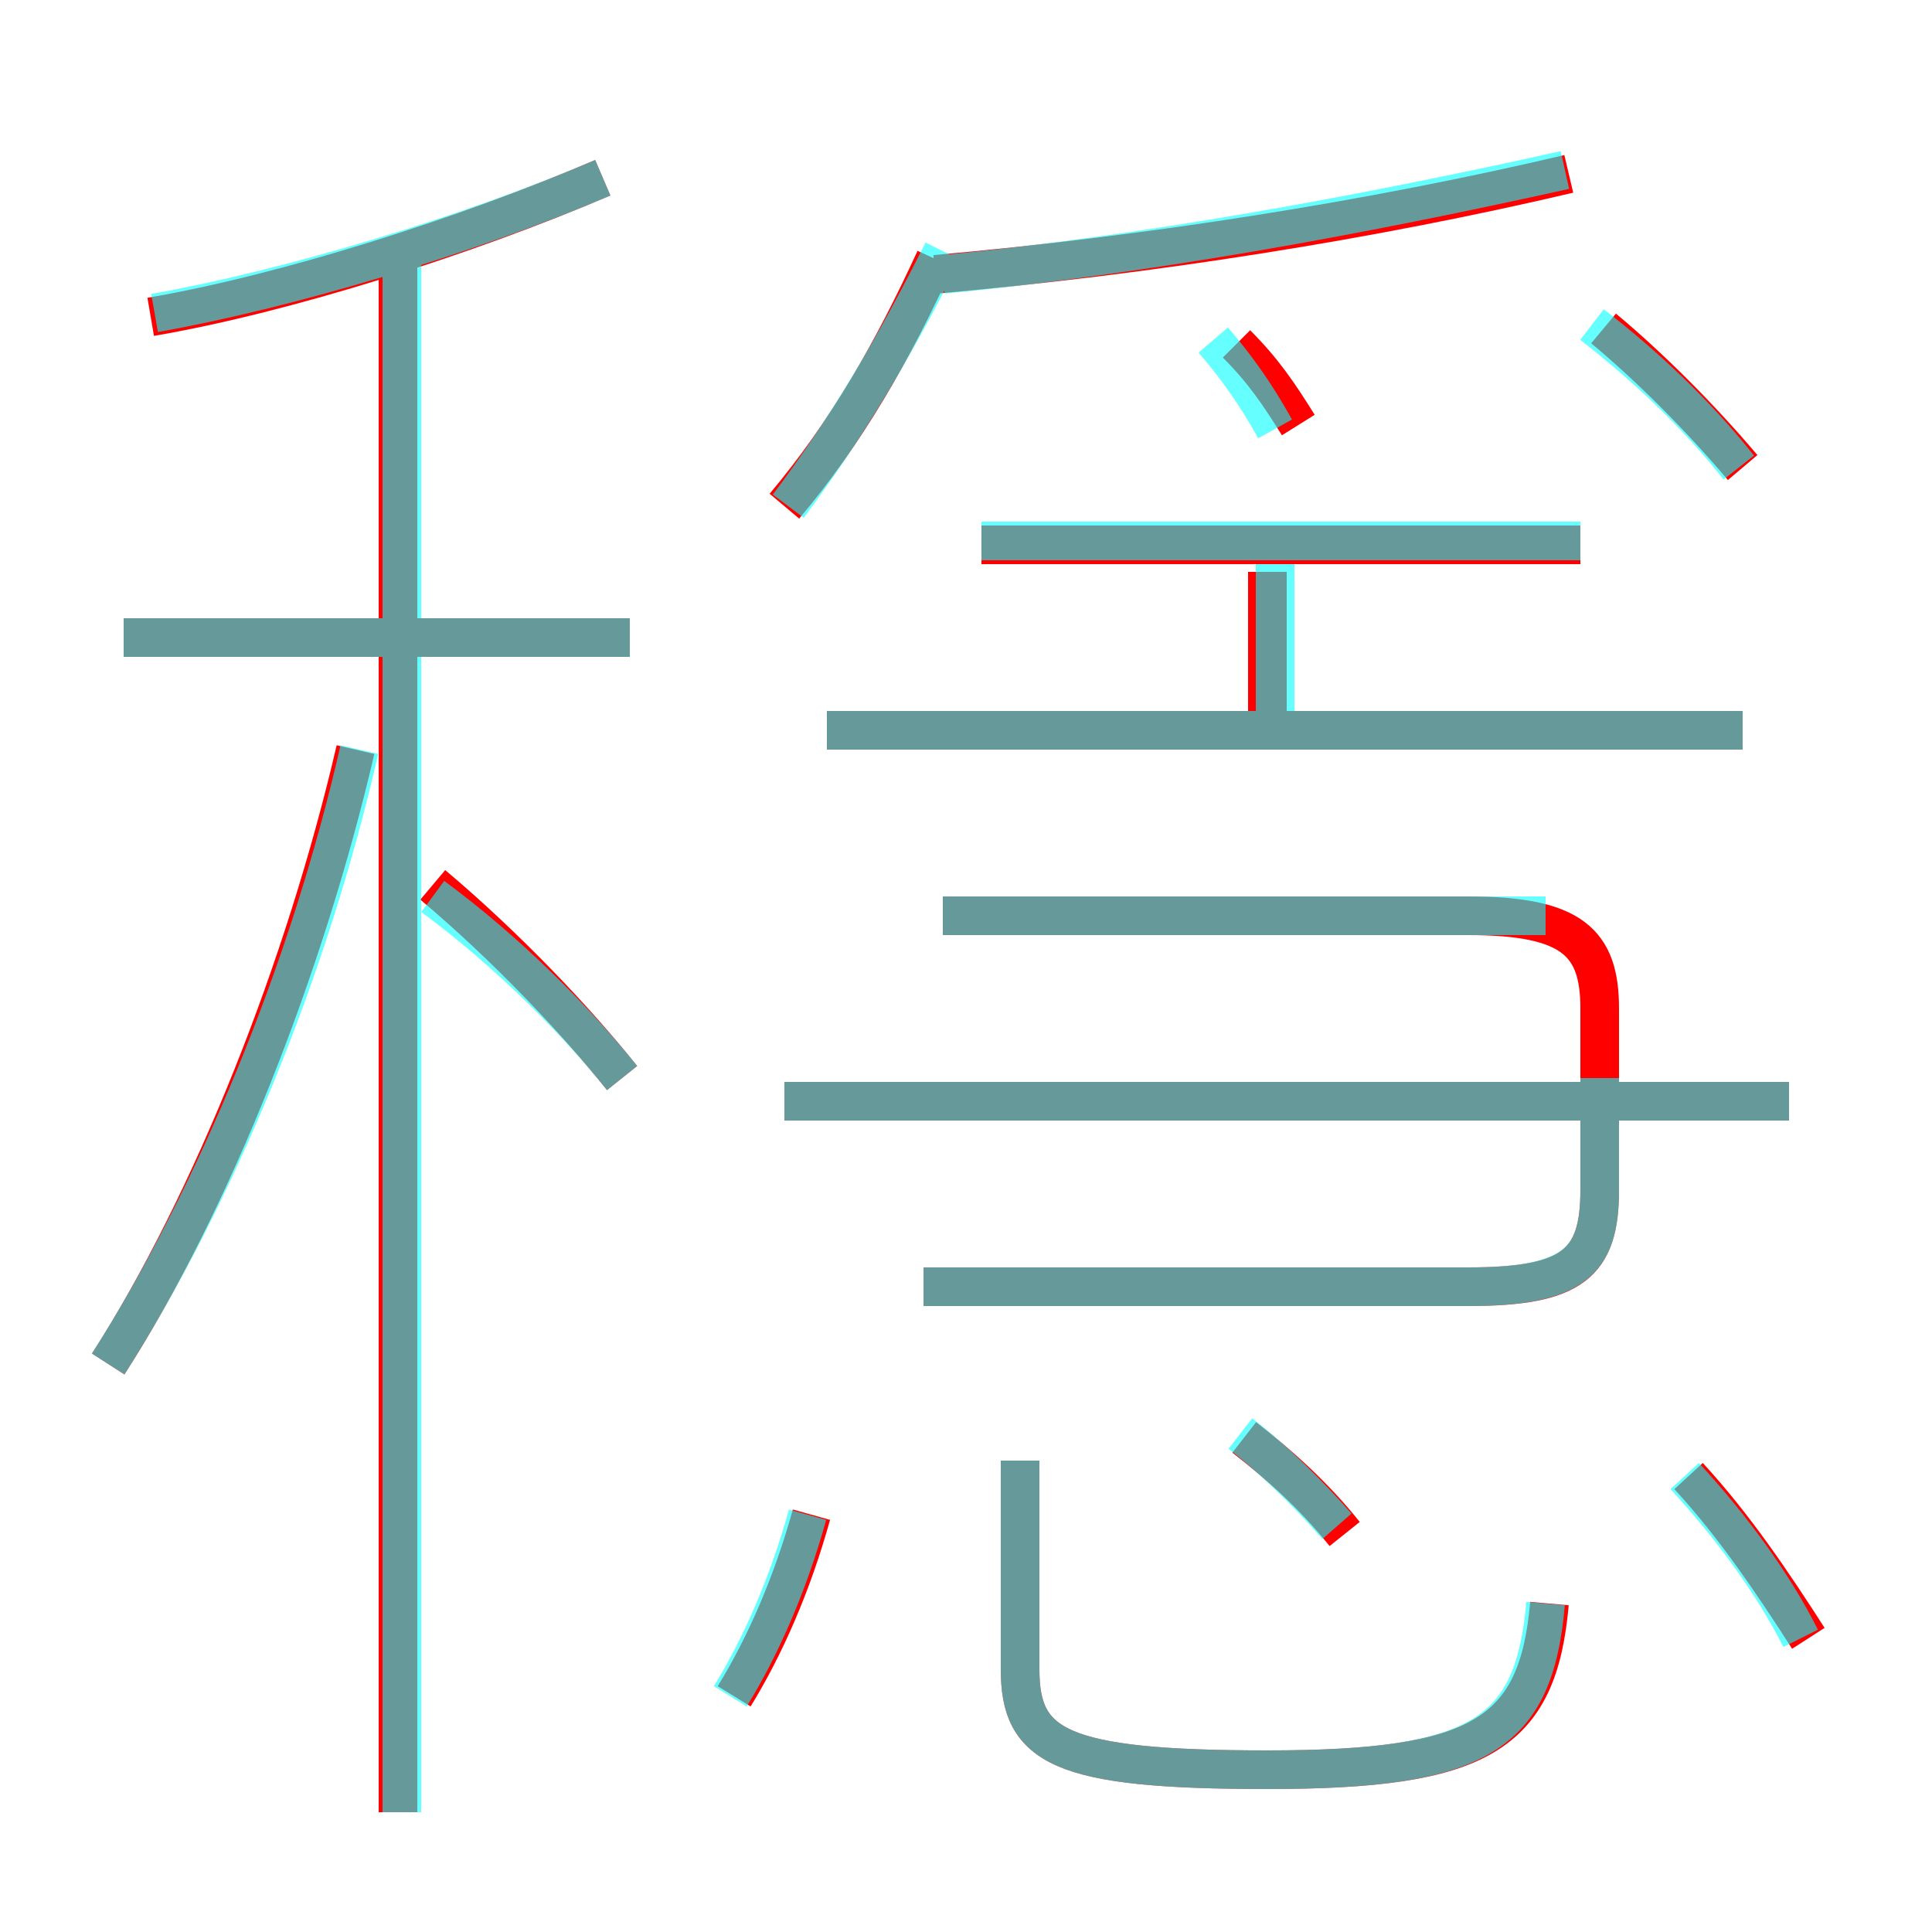 <?xml version='1.0' encoding='utf8'?>
<svg viewBox="0.0 -6.0 50.0 50.0" version="1.1" xmlns="http://www.w3.org/2000/svg">
<rect x="0.0" y="-6.0" width="50.0" height="50.0" fill="#333333" stroke="none"/>
<rect x="-1000" y="-1000" width="2000" height="2000" stroke="white" fill="white"/>
<g style="fill:none;stroke:rgba(255, 0, 0, 1);  stroke-width:1"><path d="M 23.9 -10.7 L 38.0 -10.7 C 40.7 -10.7 41.4 -11.3 41.4 -13.2 L 41.4 -17.9 C 41.4 -19.6 40.7 -20.3 38.0 -20.3 L 24.4 -20.3 M 2.8 -8.7 C 5.5 -12.9 7.9 -19.0 9.2 -24.6 M 19.0 -0.1 C 19.8 -1.4 20.5 -3.0 21.0 -4.8 M 16.1 -16.1 C 14.9 -17.6 13.1 -19.5 11.2 -21.1 M 40.1 -2.5 C 39.8 0.9 38.3 1.8 32.8 1.8 C 27.4 1.8 26.4 1.2 26.4 -0.8 L 26.4 -6.2 M 16.3 -27.5 L 3.2 -27.5 M 34.8 -4.3 C 34.0 -5.3 33.1 -6.1 32.2 -6.8 M 3.9 -35.8 C 7.4 -36.4 12.1 -37.9 15.6 -39.4 M 46.3 -15.5 L 20.3 -15.5 M 46.8 -1.6 C 45.9 -3.0 44.9 -4.5 43.7 -5.8 M 20.3 -30.9 C 21.9 -32.8 23.1 -34.9 24.2 -37.3 M 45.1 -25.1 L 21.4 -25.1 M 40.9 -29.9 L 25.4 -29.9 M 33.6 -33.0 C 33.1 -33.8 32.7 -34.4 32.0 -35.1 M 24.2 -36.9 C 29.8 -37.4 35.5 -38.3 40.6 -39.5 M 45.1 -31.9 C 44.0 -33.2 42.7 -34.5 41.5 -35.5 M 10.3 2.9 L 10.3 -37.1 M 32.8 -29.2 L 32.8 -25.5" transform="translate(0.0 38.0)" />
</g>
<g style="fill:none;stroke:rgba(0, 255, 255, 0.6);  stroke-width:1">
<path d="M 40.0 -2.5 C 39.7 0.9 38.3 1.8 32.8 1.8 C 27.4 1.8 26.4 1.2 26.4 -0.8 L 26.4 -6.2 M 18.9 -0.1 C 19.7 -1.4 20.4 -3.0 20.9 -4.8 M 2.8 -8.7 C 5.6 -13.1 8.0 -18.9 9.3 -24.6 M 10.4 2.9 L 10.4 -37.2 M 16.1 -16.1 C 14.9 -17.6 13.1 -19.4 11.2 -20.8 M 16.3 -27.5 L 3.2 -27.5 M 34.6 -4.5 C 33.9 -5.3 33.0 -6.2 32.1 -6.9 M 46.6 -1.6 C 45.9 -3.0 44.8 -4.5 43.6 -5.8 M 40.0 -20.3 L 24.4 -20.3 M 4.0 -35.9 C 7.4 -36.5 12.1 -37.9 15.6 -39.4 M 46.3 -15.5 L 20.3 -15.5 M 33.0 -25.1 L 33.0 -29.4 M 45.1 -25.1 L 21.4 -25.1 M 40.9 -30.0 L 25.4 -30.0 M 20.4 -30.9 C 21.9 -32.9 23.2 -35.1 24.4 -37.5 M 41.4 -16.1 L 41.4 -13.2 C 41.4 -11.4 40.8 -10.7 38.0 -10.7 L 23.9 -10.7 M 33.0 -32.9 C 32.5 -33.8 32.0 -34.5 31.4 -35.2 M 24.4 -36.9 C 29.6 -37.4 35.1 -38.4 40.5 -39.6 M 45.0 -31.9 C 43.9 -33.3 42.5 -34.6 41.2 -35.6" transform="translate(0.0 38.0)" />
</g>
</svg>